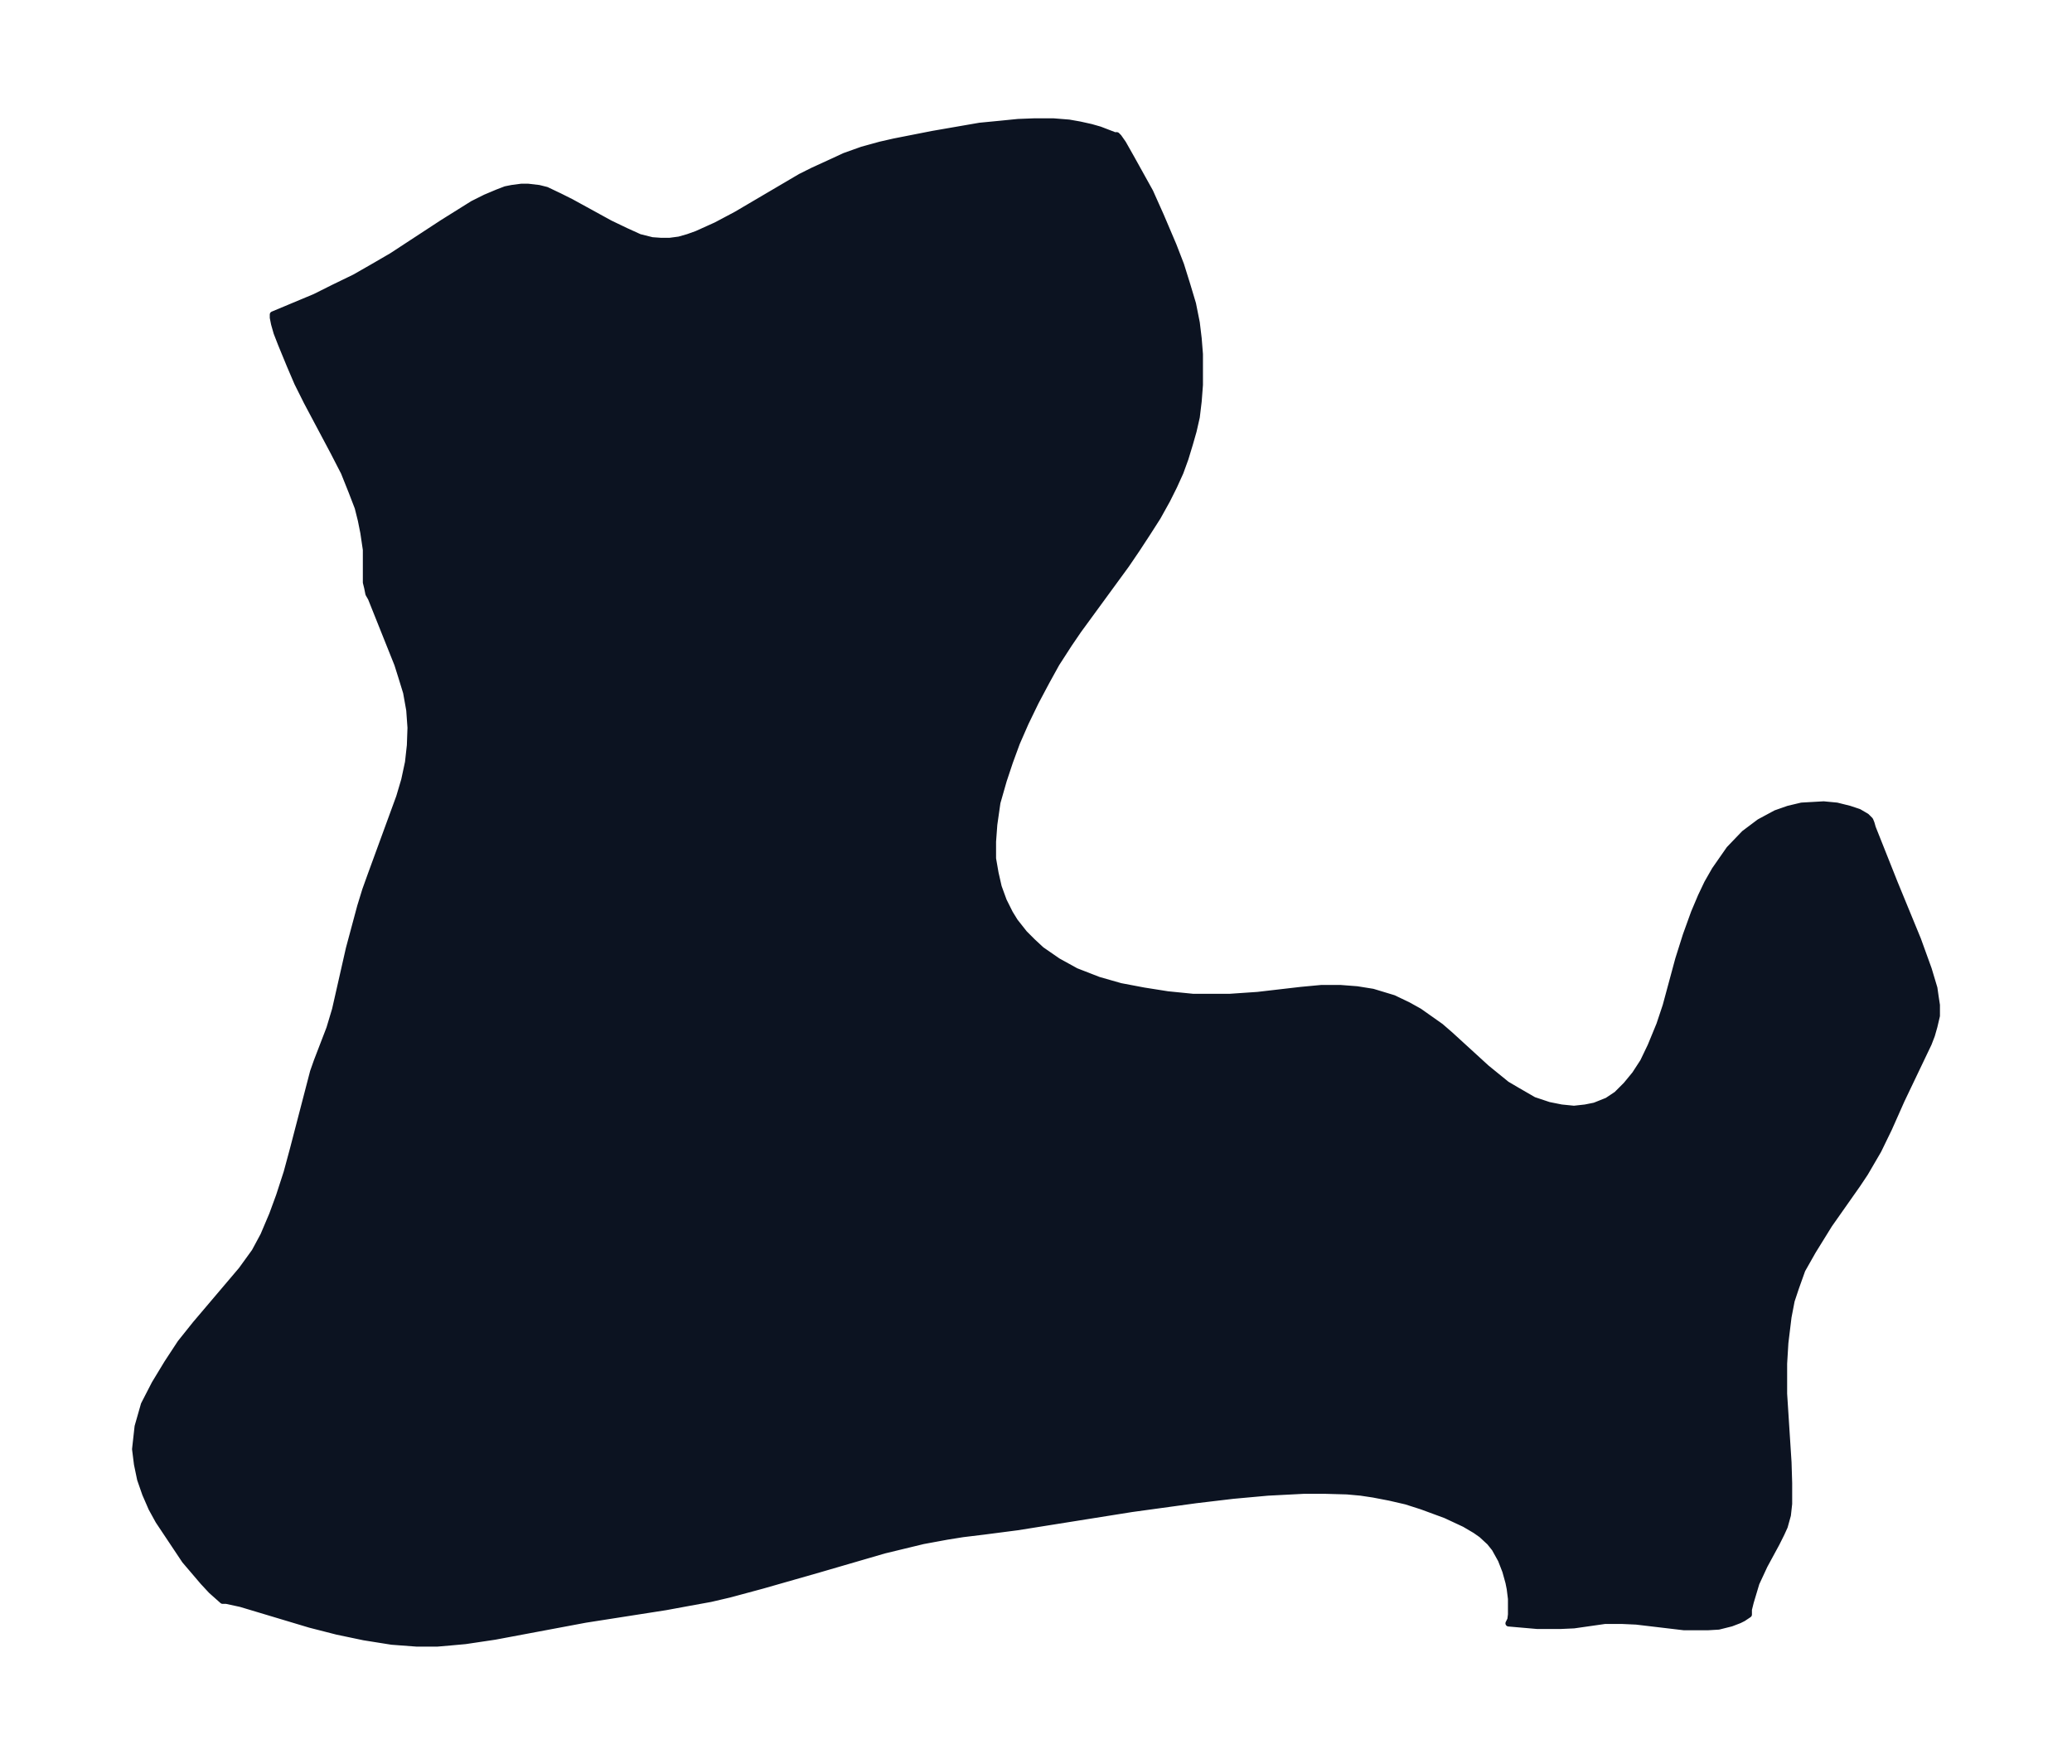 <svg xmlns="http://www.w3.org/2000/svg" xmlns:xlink="http://www.w3.org/1999/xlink" width="439.3" height="374" viewBox="0 0 329.5 280.5"><defs><style>*{stroke-linejoin:round;stroke-linecap:butt}</style></defs><g id="figure_1"><path id="patch_1" fill="none" d="M0 280.5h329.5V0H0z"/><g id="axes_1"><g id="PatchCollection_1"><defs><path id="mba69ff6d90" stroke="#0c1321" d="M177.4-259h.2l.3.3.7 1 1.3 2.3 3 5.4 1.7 3.8 2 4.7 1.2 3.1 1 3.2.9 3 .6 3 .3 2.5.2 2.5v4.9l-.2 2.6-.3 2.5-.5 2.2-.6 2.1-.7 2.3-.8 2.2-1 2.2-1.1 2.2-1.5 2.7-1.6 2.5-1.7 2.6-1.7 2.5-7.6 10.4-1.5 2.2-2 3.1-1.6 2.9-1.7 3.2-1.6 3.3-1.4 3.2-1.1 3-1 3-1 3.5-.5 3.5-.2 2.7v2.7l.4 2.3.5 2.2.8 2.2 1 2 .8 1.3 1.5 1.9 1.3 1.3 1.4 1.3 2.6 1.8 2.9 1.6 3.6 1.4 3.5 1 3.7.7 3.8.6 4 .4h5.9l4.4-.3 6.9-.8 3.2-.3h3.1l2.6.2 2.5.4 3.3 1 2.3 1.1 1.8 1 1.7 1.2 1.7 1.2 1.5 1.3 5.8 5.3 1.6 1.3 1.6 1.3 1.7 1 2.6 1.5 2.4.8 2 .4 2 .2 1.8-.2 1.5-.3 2-.8 1.5-1 1.5-1.5 1.4-1.7 1.3-2 1.2-2.5 1.4-3.4 1-3 2-7.4 1.2-3.8 1.3-3.6 1.1-2.6 1-2.1 1.2-2.1 2.3-3.3 2.4-2.5 2.4-1.8 2.6-1.4 2-.7 2.1-.5 3.5-.2 2.1.2 2 .5 1.5.5 1.2.7.6.6.2.5.2.7 3.5 8.8 3.7 9 1.7 4.7.9 3 .2 1.4.2 1.3v1.7l-.4 1.7-.4 1.4-.5 1.3-4.3 9-2 4.5-1.7 3.5-2.1 3.6-1.2 1.8-4.5 6.4-2.6 4.2-1.7 3-1 2.8-.7 2.1-.5 2.6-.5 4.1-.2 3.3v4.8l.7 10.9.1 3.3v3.3l-.2 1.8-.5 1.8-.5 1.1-.8 1.6-1.9 3.5-1.3 2.8-.6 2-.3 1-.3 1.2v.8l-.9.6-.6.3-1.3.5-2 .5-1.7.1h-3.8l-7.6-.9-2.2-.1h-2.8l-4.9.7-2.2.1h-3.6l-4.6-.4.3-.6.1-.8v-2.5l-.2-1.6-.2-1-.5-1.8-.7-1.8-1-1.8-.8-1-1.3-1.2-1-.7-1.7-1-3-1.4-3.8-1.4-2.5-.8-2.6-.6-2.6-.5-2-.3-2.2-.2-3.6-.1h-3.2l-5.8.3-5.5.5-5.9.7-10.2 1.4-18.2 2.9-5.4.7-3.3.4-2.5.4-3.8.7-6.2 1.5-10.3 3-9.1 2.6L116-27l-3 .7-3.3.6-3.8.7-12.8 2-14.4 2.7-4.7.7-2.2.2-2.3.2h-3.2l-4-.3-4.4-.7-4.3-.9-4.3-1.1-11-3.3L36-26h-.6l-1.8-1.6-1.3-1.4-2.9-3.4-2-3-2.2-3.3-1.1-2-1-2.3-.8-2.3-.5-2.4-.3-2.4.4-3.6 1-3.5 1.7-3.3 2-3.3 2.1-3.2 2.4-3 7.3-8.6 2.1-2.9 1.4-2.6 1.4-3.3 1.1-3 1.2-3.7 1-3.7 3.2-12.3.6-1.7 2-5.2.9-3 2.2-9.7 1.8-6.7.8-2.6.9-2.5 4.5-12.3.8-2.7.6-2.8.3-2.7.1-2.8-.2-2.8-.5-2.8-.8-2.6-.6-1.9-3-7.5-1.2-3-.4-.7-.2-1-.2-.8v-5.2l-.4-2.7-.4-2-.5-2-1-2.6-1.2-3-1.7-3.3-4.2-7.9-1.5-3-1.2-2.8-1.4-3.4-.7-1.8-.4-1.4-.2-1v-.5l6.7-2.8 3-1.5 3.3-1.6 2.8-1.6 3.1-1.8 8.1-5.3 4.8-3 2-1 1.9-.8 1.3-.5 1-.2 1.5-.2H84l1.7.2 1.2.3 2.1 1 1.8.9L97-245l2.5 1.2 2.2 1 2 .5 1.4.1h1.4l1.5-.2 1.4-.4 1.4-.5 3.1-1.4 3.2-1.7 10.2-6 2-1 3.5-1.6 1.5-.7 2.8-1 2.9-.8 2.2-.5 6.1-1.2 7.5-1.3 3.1-.3 3-.3 2.6-.1h3l2.5.2 1.7.3 1.8.4 1.4.4 2.6 1"/></defs><g clip-path="url(#p01008cd74a)"><use xlink:href="#mba69ff6d90" y="280.5" fill="#0c1321" stroke="#0c1321"/></g></g></g></g><defs><clipPath id="p01008cd74a"><path d="M7.2 7.2h315.1v266.1H7.2z"/></clipPath></defs></svg>